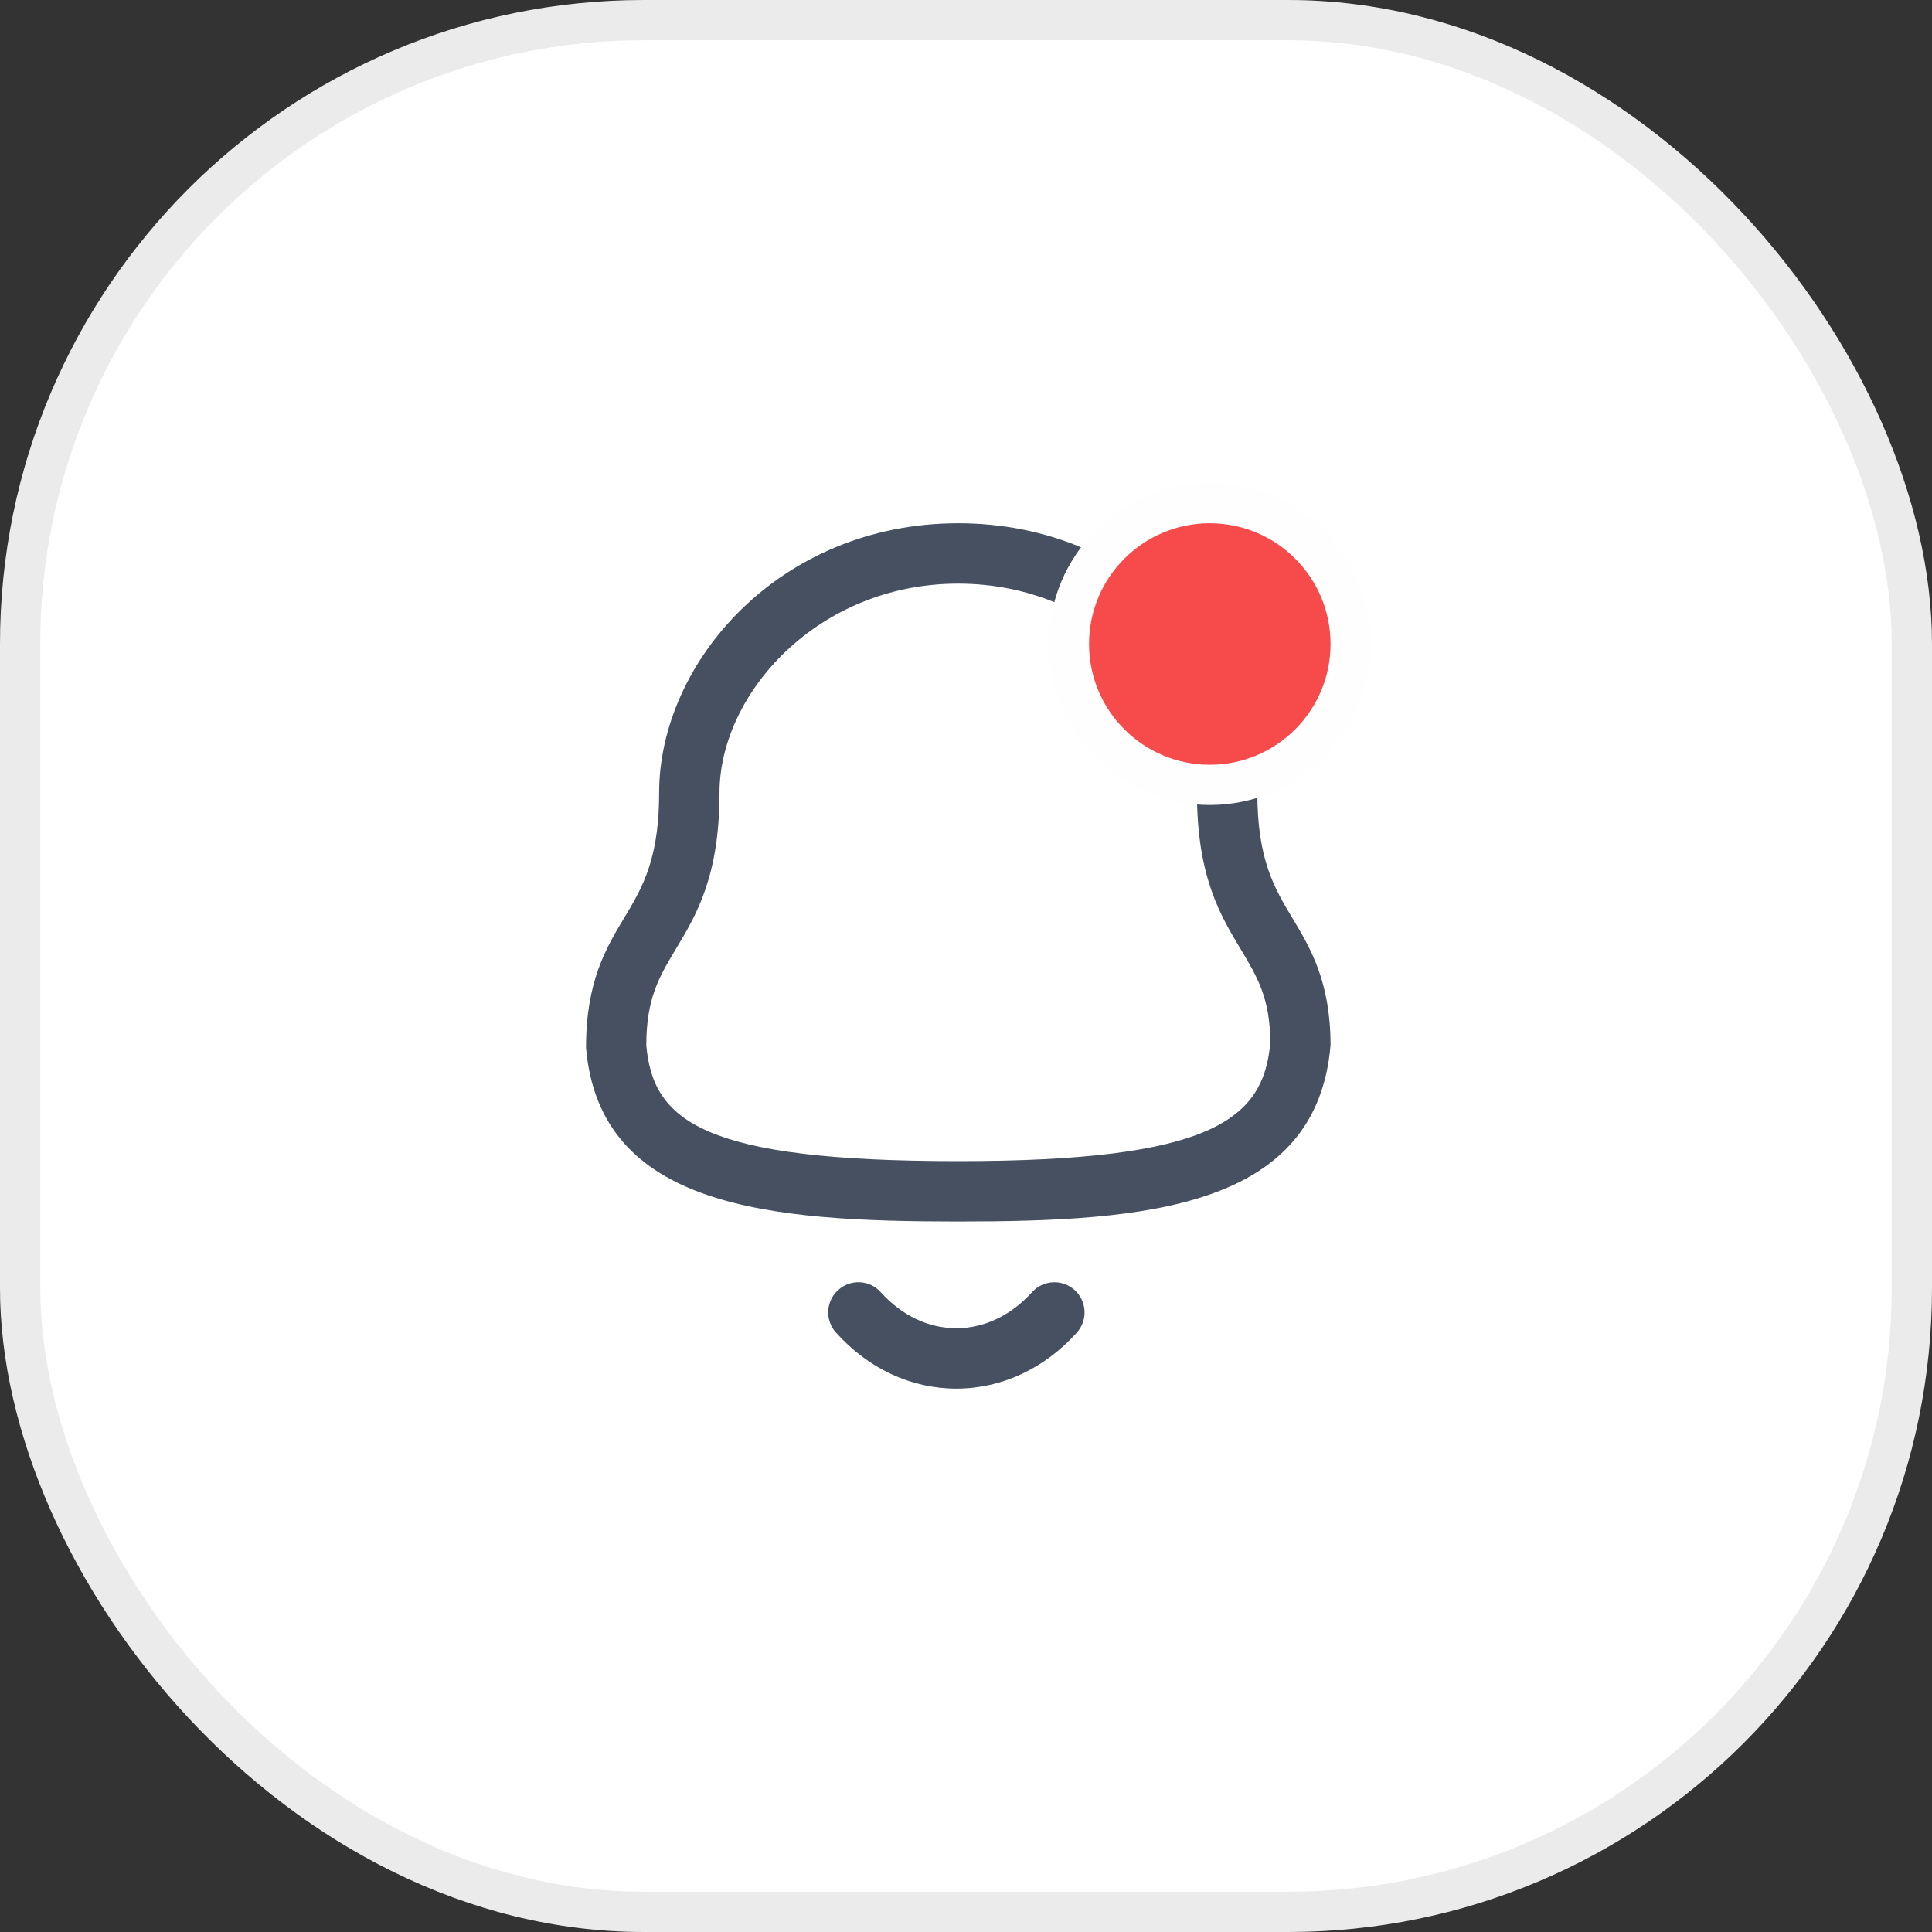 <svg width="48" height="48" viewBox="0 0 48 48" fill="none" xmlns="http://www.w3.org/2000/svg">
<rect x="0" y="0" width="48" height="48" fill="#333333" stroke="none"/>
<rect width="48" height="48" rx="16" fill="white"/>
<rect x="0.5" y="0.5" width="47" height="47" rx="15.5" stroke="black" stroke-opacity="0.08"/>
<path fill-rule="evenodd" clip-rule="evenodd" d="M21.884 32.106C22.402 32.683 23.067 33 23.758 33H23.759C24.451 33 25.119 32.683 25.639 32.105C25.916 31.798 26.39 31.773 26.698 32.05C27.006 32.327 27.03 32.802 26.753 33.109C25.945 34.006 24.883 34.5 23.759 34.5H23.756C22.636 34.499 21.575 34.005 20.77 33.108C20.492 32.801 20.517 32.326 20.826 32.05C21.134 31.772 21.608 31.797 21.884 32.106ZM23.807 13C28.252 13 31.238 16.462 31.238 19.695C31.238 21.358 31.661 22.063 32.11 22.811C32.554 23.549 33.057 24.387 33.057 25.971C32.708 30.018 28.483 30.348 23.807 30.348C19.131 30.348 14.905 30.018 14.56 26.035C14.557 24.387 15.06 23.549 15.504 22.811L15.661 22.547C16.047 21.884 16.376 21.162 16.376 19.695C16.376 16.462 19.362 13 23.807 13ZM23.807 14.5C20.312 14.5 17.876 17.238 17.876 19.695C17.876 21.774 17.299 22.735 16.789 23.583C16.38 24.264 16.057 24.802 16.057 25.971C16.224 27.857 17.469 28.848 23.807 28.848C30.11 28.848 31.394 27.813 31.56 25.906C31.557 24.802 31.234 24.264 30.825 23.583C30.315 22.735 29.738 21.774 29.738 19.695C29.738 17.238 27.302 14.5 23.807 14.5Z" fill="#465061"/>
<circle cx="30.057" cy="16" r="3.5" fill="#F74A4A" stroke="#FEFEFE"/>
</svg>
